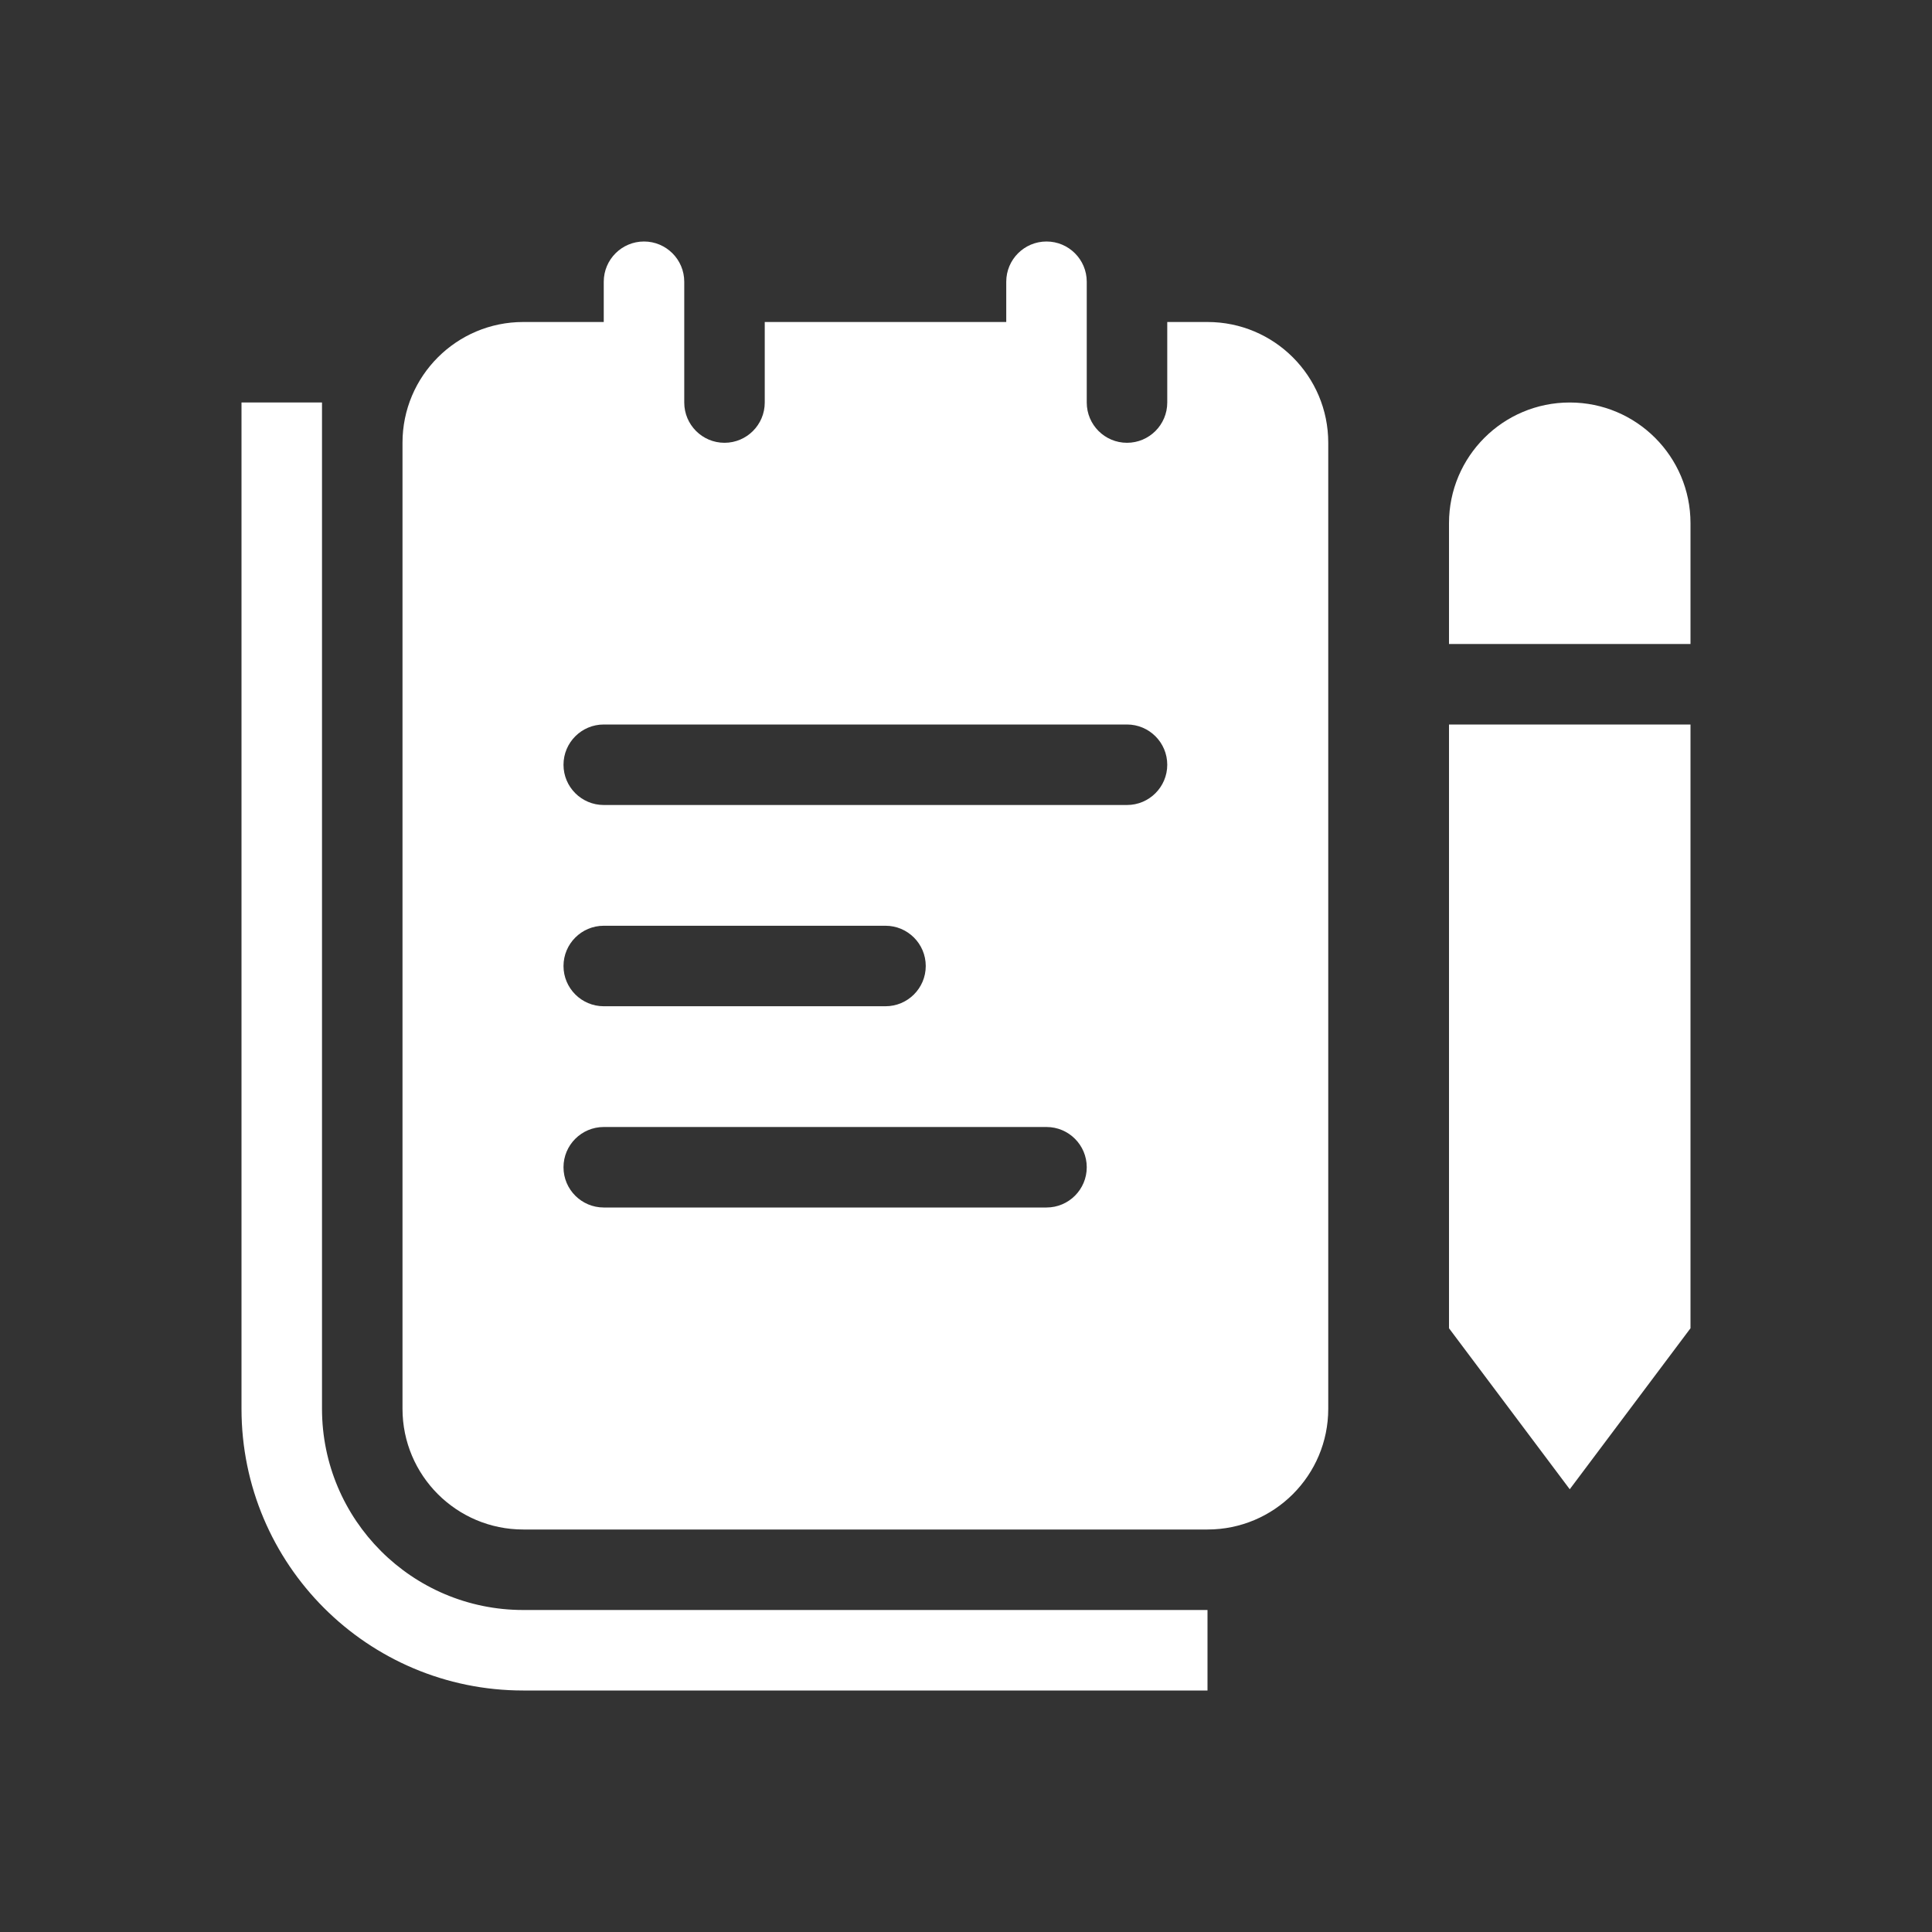 <svg fill="currentColor" stroke="none" viewBox="0 0 48 48"  xmlns="http://www.w3.org/2000/svg">
<path d="M14 19C14 18.448 14.448 18 15 18H28C28.552 18 29 18.448 29 19C29 19.552 28.552 20 28 20H15C14.448 20 14 19.552 14 19Z" fill="#333333"/>
<path d="M15 23C14.448 23 14 23.448 14 24C14 24.552 14.448 25 15 25H22C22.552 25 23 24.552 23 24C23 23.448 22.552 23 22 23H15Z" fill="#333333"/>
<path d="M14 29C14 28.448 14.448 28 15 28H26C26.552 28 27 28.448 27 29C27 29.552 26.552 30 26 30H15C14.448 30 14 29.552 14 29Z" fill="#333333"/>
<path fill-rule="evenodd" clip-rule="evenodd" d="M48 0H0V48H48V0ZM15 8H13C11.343 8 10 9.343 10 11V35C10 36.657 11.343 38 13 38H30C31.657 38 33 36.657 33 35V11C33 9.343 31.657 8 30 8H29V10.001C29 10.553 28.552 11.001 28 11.001C27.448 11.001 27 10.553 27 10.001V7C27 6.448 26.552 6 26 6C25.448 6 25 6.448 25 7V8H19V10.001C19 10.553 18.552 11.001 18 11.001C17.448 11.001 17 10.553 17 10.001V7C17 6.448 16.552 6 16 6C15.448 6 15 6.448 15 7V8ZM8 10V35C8 37.761 10.239 40 13 40H30V42H13C9.134 42 6 38.866 6 35V10H8ZM36 13C36 11.343 37.343 10 39 10C40.657 10 42 11.343 42 13V16H36V13ZM36 33V18H42V33L39 37L36 33Z" fill="#333333"/>
</svg>
